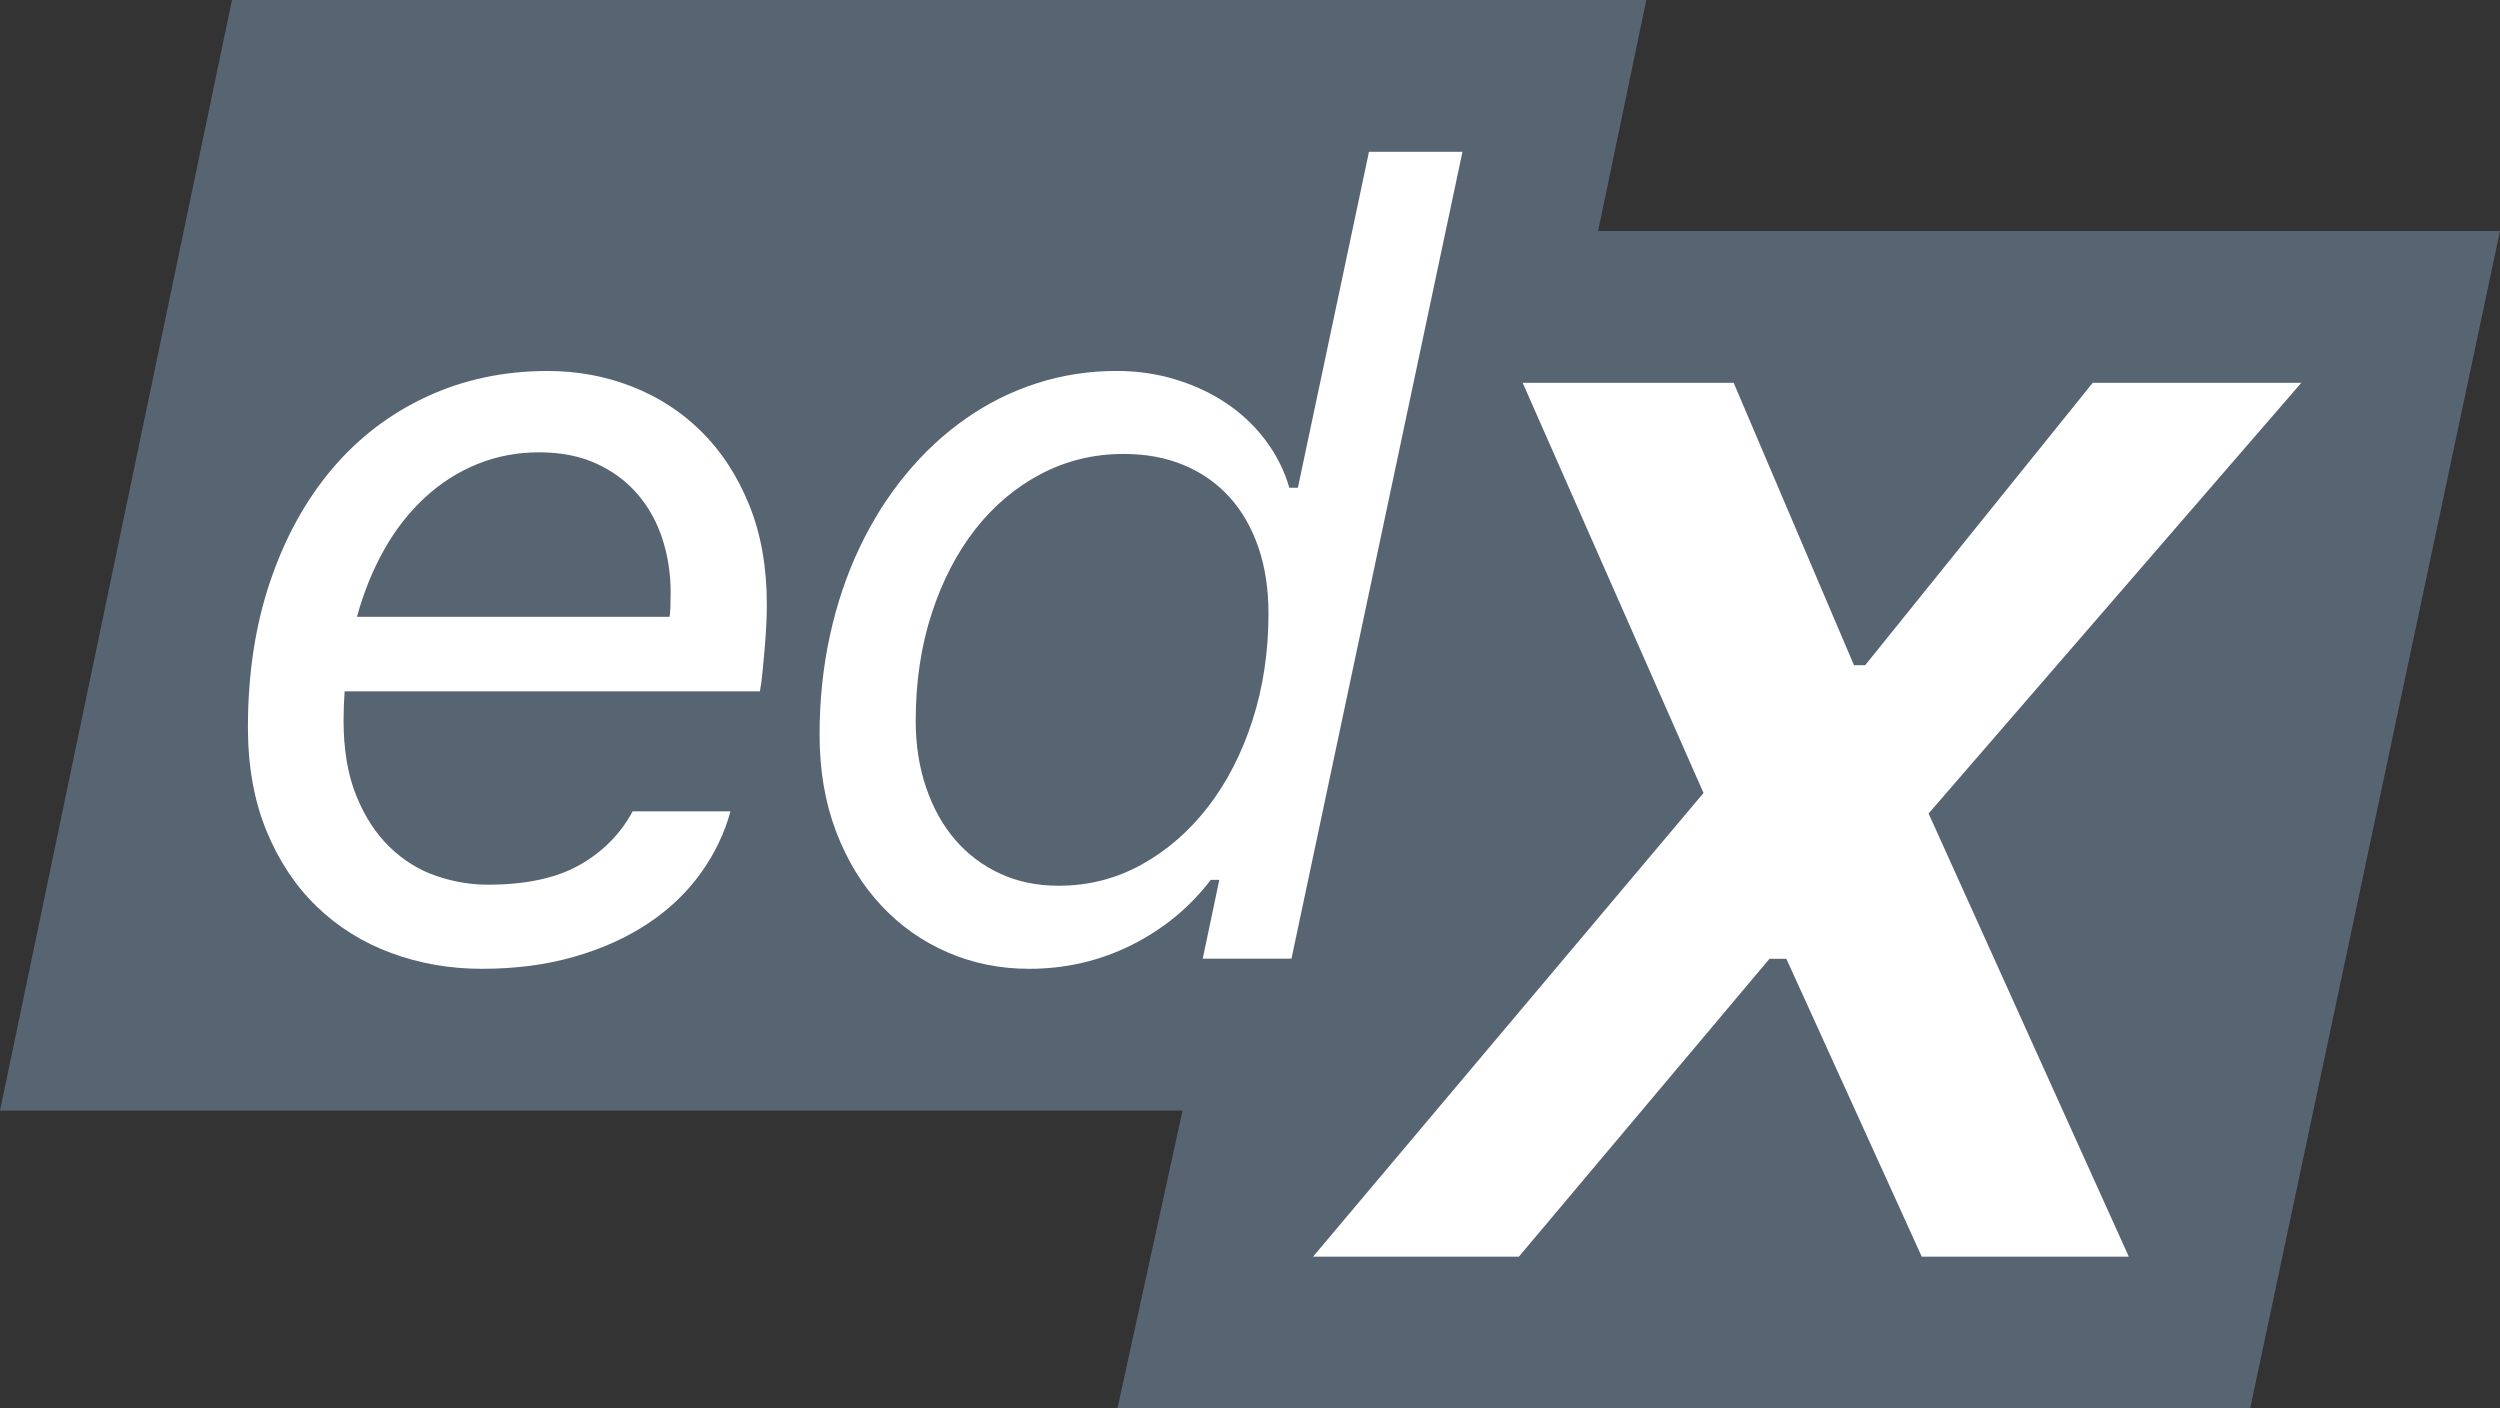 <svg width="71" height="40" viewBox="0 0 71 40" fill="none" xmlns="http://www.w3.org/2000/svg">
<rect x="0" y="0" width="71" height="40" fill="#333333" stroke="none"/>
<path d="M45.387 6.56L46.755 0H6.588L0 31.541H33.584L31.735 40H63.905L71 6.56H45.387Z" fill="#576472"/>
<path d="M13.689 27.514C12.779 27.514 11.918 27.365 11.109 27.065C10.3 26.766 9.594 26.325 8.992 25.742C8.389 25.159 7.914 24.441 7.565 23.589C7.216 22.737 7.041 21.759 7.041 20.653C7.041 19.142 7.25 17.764 7.67 16.522C8.09 15.28 8.675 14.215 9.423 13.327C10.172 12.44 11.069 11.752 12.117 11.266C13.164 10.779 14.311 10.536 15.555 10.536C16.395 10.536 17.191 10.682 17.946 10.977C18.7 11.272 19.36 11.699 19.927 12.263C20.493 12.826 20.944 13.518 21.277 14.34C21.611 15.161 21.778 16.105 21.778 17.169C21.778 17.331 21.773 17.522 21.763 17.74C21.753 17.958 21.737 18.181 21.717 18.409C21.696 18.637 21.676 18.861 21.656 19.078C21.636 19.296 21.611 19.481 21.581 19.633H9.788C9.778 19.776 9.77 19.913 9.765 20.044C9.76 20.177 9.757 20.313 9.757 20.454C9.757 21.297 9.879 22.014 10.122 22.607C10.364 23.2 10.68 23.684 11.071 24.06C11.46 24.436 11.898 24.707 12.383 24.874C12.869 25.041 13.359 25.125 13.855 25.125C14.938 25.125 15.808 24.937 16.466 24.562C17.123 24.188 17.624 23.681 17.968 23.041H20.746C20.574 23.67 20.29 24.259 19.896 24.806C19.502 25.353 19.003 25.828 18.401 26.228C17.799 26.629 17.1 26.944 16.306 27.172C15.513 27.4 14.639 27.514 13.689 27.514ZM19.016 17.518C19.026 17.468 19.034 17.374 19.039 17.236C19.044 17.1 19.047 16.965 19.047 16.833C19.047 16.295 18.968 15.785 18.812 15.304C18.655 14.822 18.42 14.399 18.106 14.033C17.792 13.668 17.402 13.379 16.937 13.166C16.471 12.953 15.93 12.846 15.312 12.846C14.684 12.846 14.098 12.958 13.552 13.181C13.005 13.404 12.509 13.722 12.065 14.133C11.619 14.543 11.235 15.035 10.912 15.608C10.588 16.181 10.33 16.818 10.137 17.517H19.016V17.518Z" fill="white"/>
<path d="M29.226 27.514C28.406 27.514 27.637 27.36 26.918 27.049C26.199 26.74 25.569 26.296 25.029 25.718C24.487 25.14 24.059 24.44 23.746 23.619C23.433 22.797 23.276 21.879 23.276 20.865C23.276 19.881 23.375 18.94 23.571 18.043C23.768 17.146 24.049 16.314 24.414 15.548C24.778 14.782 25.215 14.09 25.726 13.472C26.237 12.852 26.803 12.326 27.426 11.89C28.049 11.453 28.721 11.118 29.445 10.885C30.168 10.652 30.924 10.535 31.714 10.535C32.301 10.535 32.86 10.616 33.391 10.779C33.923 10.941 34.403 11.166 34.834 11.456C35.264 11.745 35.632 12.094 35.942 12.505C36.25 12.916 36.476 13.365 36.617 13.851H36.86L38.879 4.311H41.534L36.678 27.226H34.158L34.628 24.989H34.385C33.788 25.771 33.039 26.386 32.139 26.838C31.239 27.287 30.267 27.514 29.226 27.514ZM30.06 25.155C30.91 25.155 31.696 24.956 32.421 24.554C33.144 24.154 33.774 23.606 34.31 22.912C34.846 22.217 35.266 21.4 35.569 20.462C35.872 19.523 36.025 18.512 36.025 17.426C36.025 16.726 35.929 16.098 35.736 15.539C35.544 14.982 35.27 14.507 34.917 14.117C34.563 13.727 34.132 13.424 33.626 13.212C33.12 12.998 32.549 12.892 31.911 12.892C31.071 12.892 30.291 13.08 29.573 13.455C28.854 13.831 28.233 14.352 27.706 15.022C27.18 15.691 26.765 16.491 26.462 17.417C26.159 18.344 26.006 19.363 26.006 20.468C26.006 21.158 26.105 21.792 26.303 22.37C26.5 22.948 26.775 23.442 27.13 23.853C27.484 24.263 27.909 24.583 28.405 24.812C28.901 25.041 29.453 25.155 30.06 25.155Z" fill="white"/>
<path d="M65.357 10.872H59.433L52.971 18.892H52.653L49.236 10.872H43.244L48.38 22.521L37.291 35.689H43.136L50.253 27.23H50.733L54.578 35.689H60.458L54.772 23.104L65.357 10.872Z" fill="white"/>
</svg>
